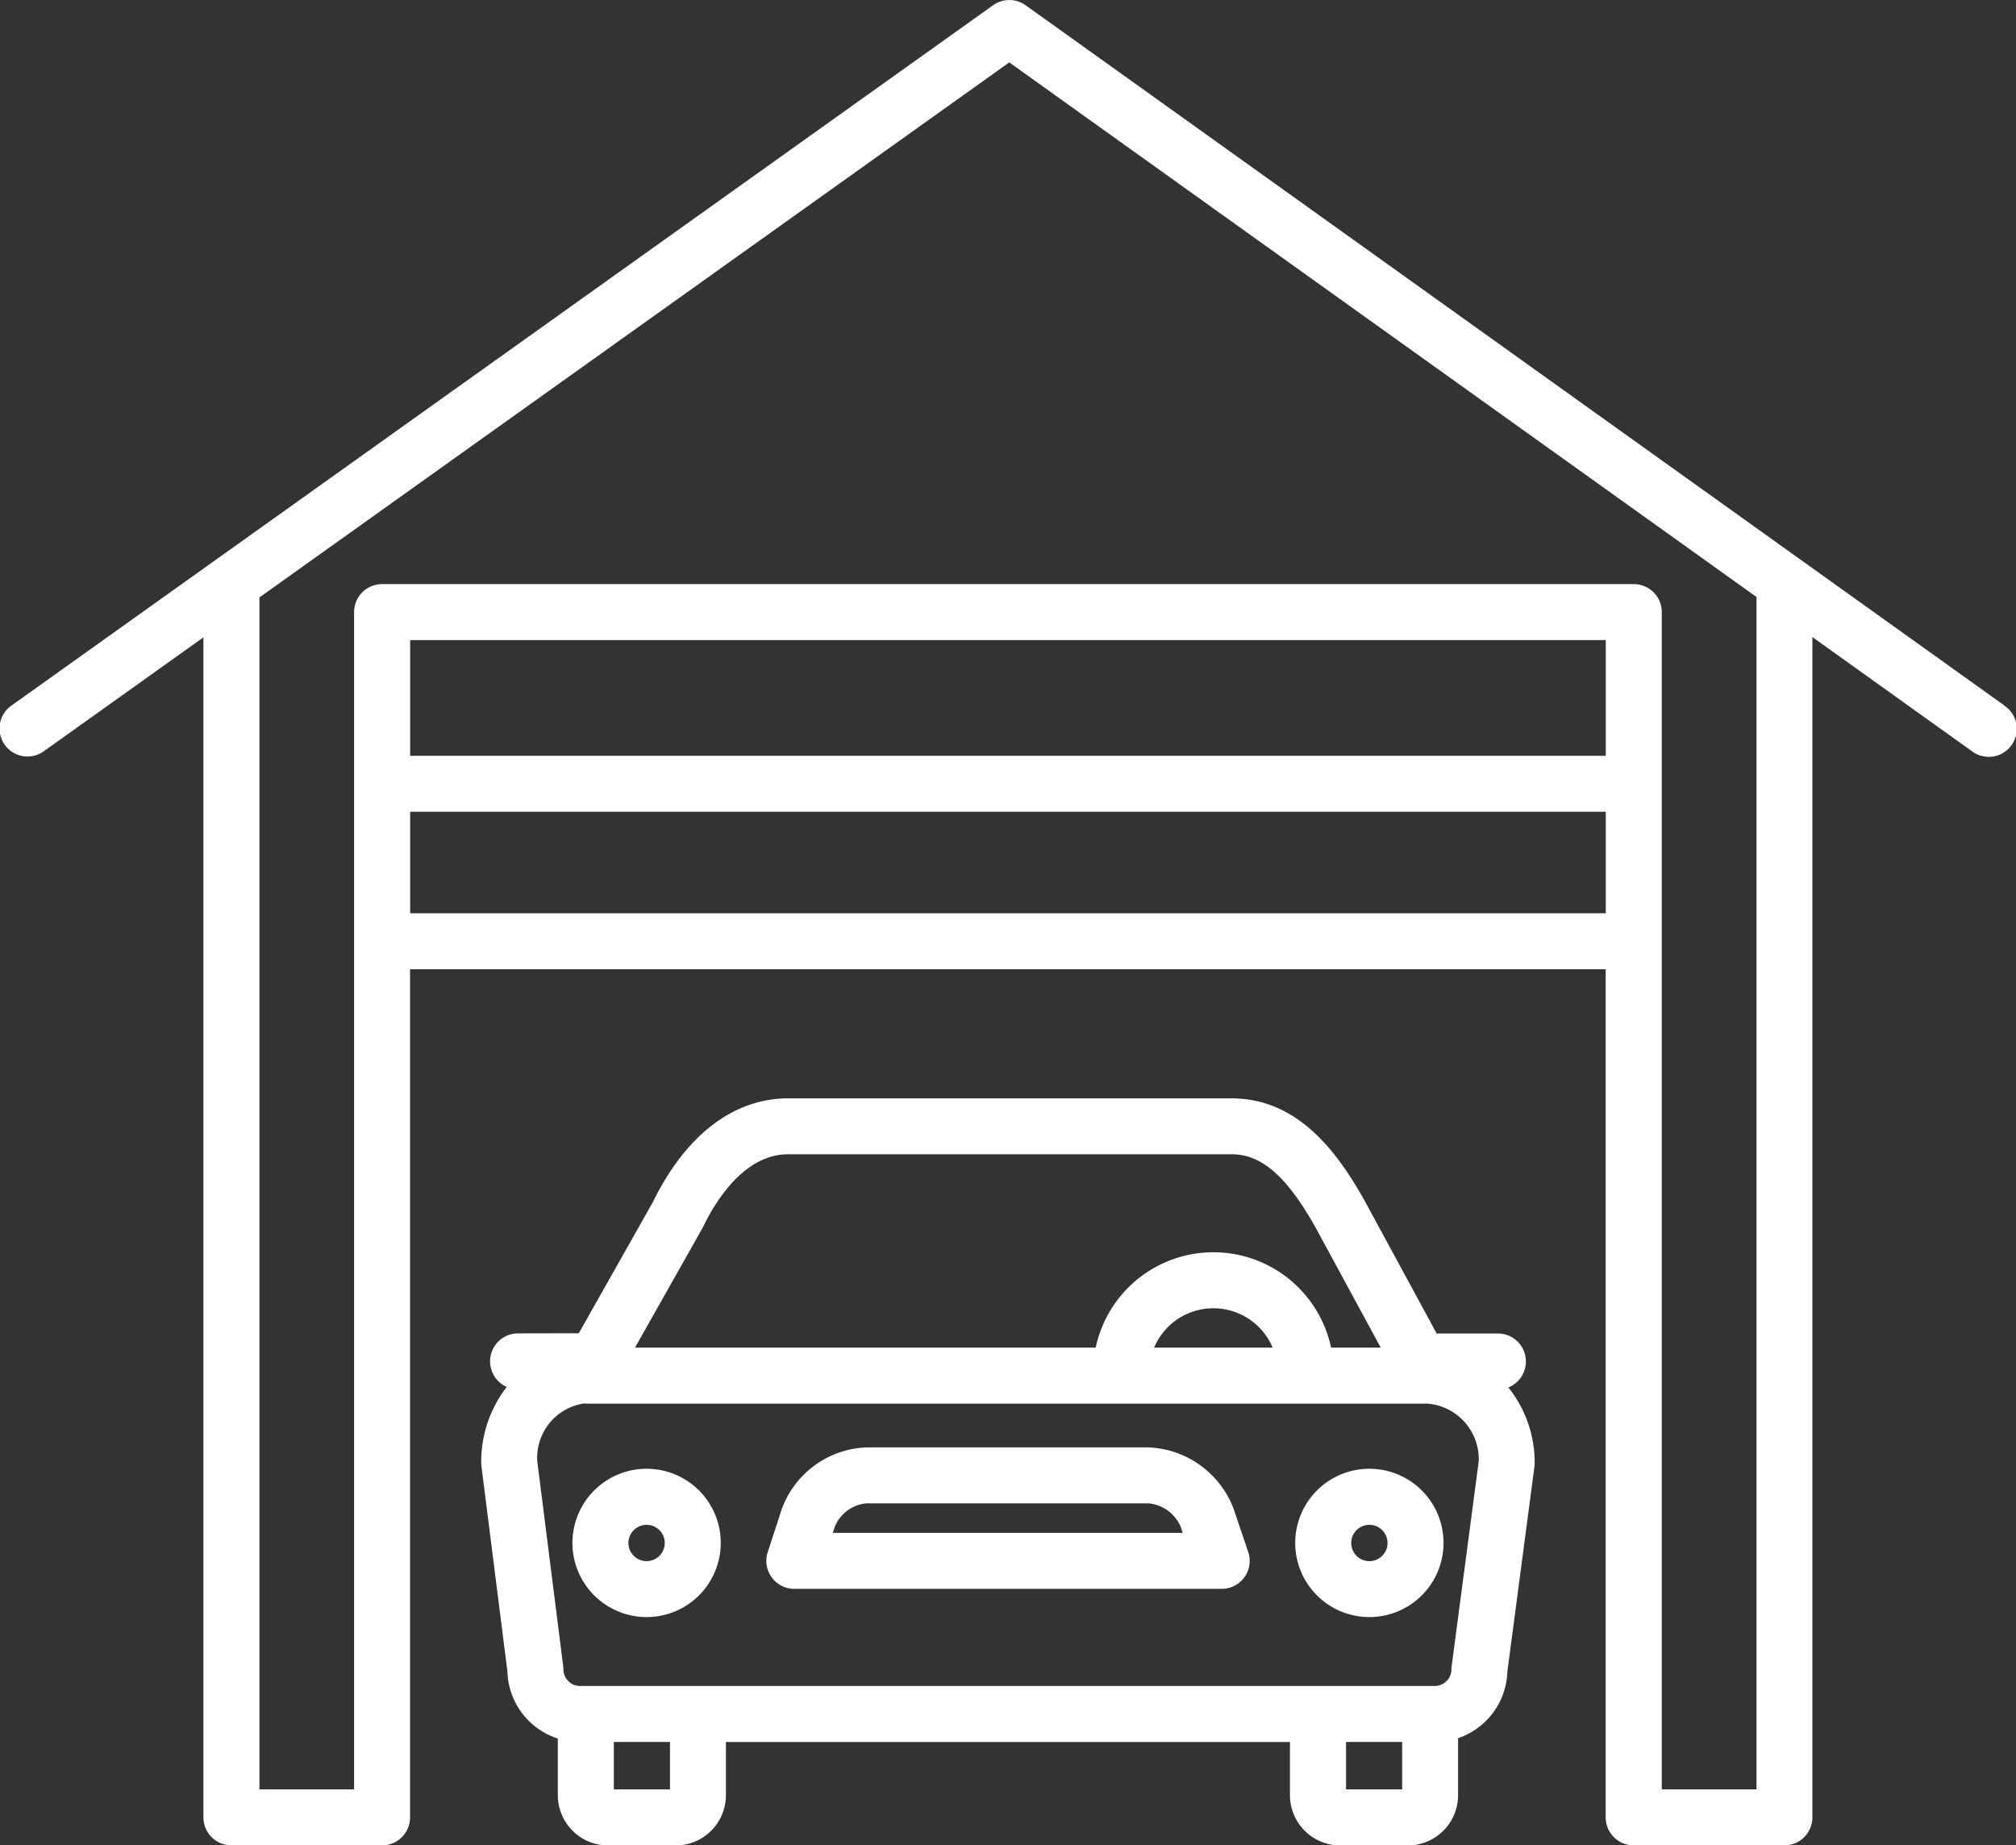 <svg xmlns="http://www.w3.org/2000/svg" width="80.734" height="73.903" viewBox="0 0 80.734 73.903">
  <rect x="0" y="0" width="80.734" height="73.903" fill="#333333" stroke="none"/>
  <g id="shed" transform="translate(0.001 -0.008)">
    <path id="Path_1" data-name="Path 1" d="M80.262,28.257,41.07.217a1.122,1.122,0,0,0-1.3,0L.47,28.256a1.121,1.121,0,1,0,1.3,1.826l6.375-4.549V72.789A1.121,1.121,0,0,0,9.269,73.91H15.3a1.121,1.121,0,0,0,1.121-1.121V38.824h47.88V72.789a1.121,1.121,0,0,0,1.121,1.121h6.036a1.121,1.121,0,0,0,1.121-1.121V25.521l6.374,4.56a1.121,1.121,0,1,0,1.3-1.824ZM64.305,30.276H16.425V25.643H64.305ZM16.425,36.581V32.518H64.305v4.063ZM70.341,71.668H66.548V24.522A1.121,1.121,0,0,0,65.427,23.4H15.3a1.121,1.121,0,0,0-1.121,1.121V71.668H10.389V23.933L40.417,2.507,70.341,23.916Zm0,0" transform="translate(0)" fill="#fff"/>
    <path id="Path_2" data-name="Path 2" d="M146.083,367.215a2.97,2.97,0,1,0,2.97,2.97A2.969,2.969,0,0,0,146.083,367.215Zm0,3.7a.727.727,0,1,1,.727-.727.727.727,0,0,1-.727.727Zm0,0" transform="translate(-120.19 -308.387)" fill="#fff"/>
    <path id="Path_3" data-name="Path 3" d="M326.783,367.215a2.97,2.97,0,1,0,2.97,2.97A2.97,2.97,0,0,0,326.783,367.215Zm0,3.7a.727.727,0,1,1,.727-.727.727.727,0,0,1-.727.727Zm0,0" transform="translate(-271.945 -308.387)" fill="#fff"/>
    <path id="Path_4" data-name="Path 4" d="M120.323,289.336l1.039,8.209a2.909,2.909,0,0,0,2.019,2.686V302.5a2.015,2.015,0,0,0,2.013,2.013H128.1a2.015,2.015,0,0,0,2.013-2.013V300.37H152.7V302.5a2.015,2.015,0,0,0,2.013,2.013h2.707a2.015,2.015,0,0,0,2.013-2.013v-2.283a2.909,2.909,0,0,0,1.974-2.666l1.084-8.206a1.145,1.145,0,0,0,.01-.147,4.807,4.807,0,0,0-1.055-3.027,1.121,1.121,0,0,0-.418-2.161h-2.452l-2.865-5.28c-1.075-1.926-2.654-4.137-5.355-4.137H132.607c-2.187,0-4.11,1.474-5.418,4.152L124.221,284l-2.437.005a1.121,1.121,0,0,0-.449,2.146,4.883,4.883,0,0,0-1.021,3.042,1.08,1.08,0,0,0,.008.142Zm7.55,12.931h-2.249v-1.9h2.249Zm27.073,0v-1.9h2.248v1.9Zm4.232-4.949a1.152,1.152,0,0,0-.01.147.671.671,0,0,1-.662.662h-34.24a.671.671,0,0,1-.662-.662,1.181,1.181,0,0,0-.009-.141l-1.037-8.195a2.2,2.2,0,0,1,1.88-2.318c.038,0,.076.007.113.008h33.664a2.231,2.231,0,0,1,2.045,2.308ZM147.26,284.576a2.575,2.575,0,0,1,4.747,0Zm-18.1-4.762a.573.573,0,0,0,.032-.062c.529-1.091,1.676-2.92,3.416-2.92H150.36c1.213,0,2.228.894,3.389,2.976l2.587,4.769h-1.988a4.818,4.818,0,0,0-9.427,0h-18.45Zm0,0" transform="translate(-101.043 -230.599)" fill="#fff"/>
    <path id="Path_5" data-name="Path 5" d="M210.274,364.319a3.808,3.808,0,0,0-3.419-2.448H195.584a3.766,3.766,0,0,0-3.4,2.468l-.564,1.729a1.121,1.121,0,0,0,1.066,1.469H209.8a1.121,1.121,0,0,0,1.062-1.482Zm-16.046.975.085-.26a1.513,1.513,0,0,1,1.271-.922h11.271a1.554,1.554,0,0,1,1.3.929l.086.253Zm0,0" transform="translate(-160.877 -303.899)" fill="#fff"/>
  </g>
</svg>
